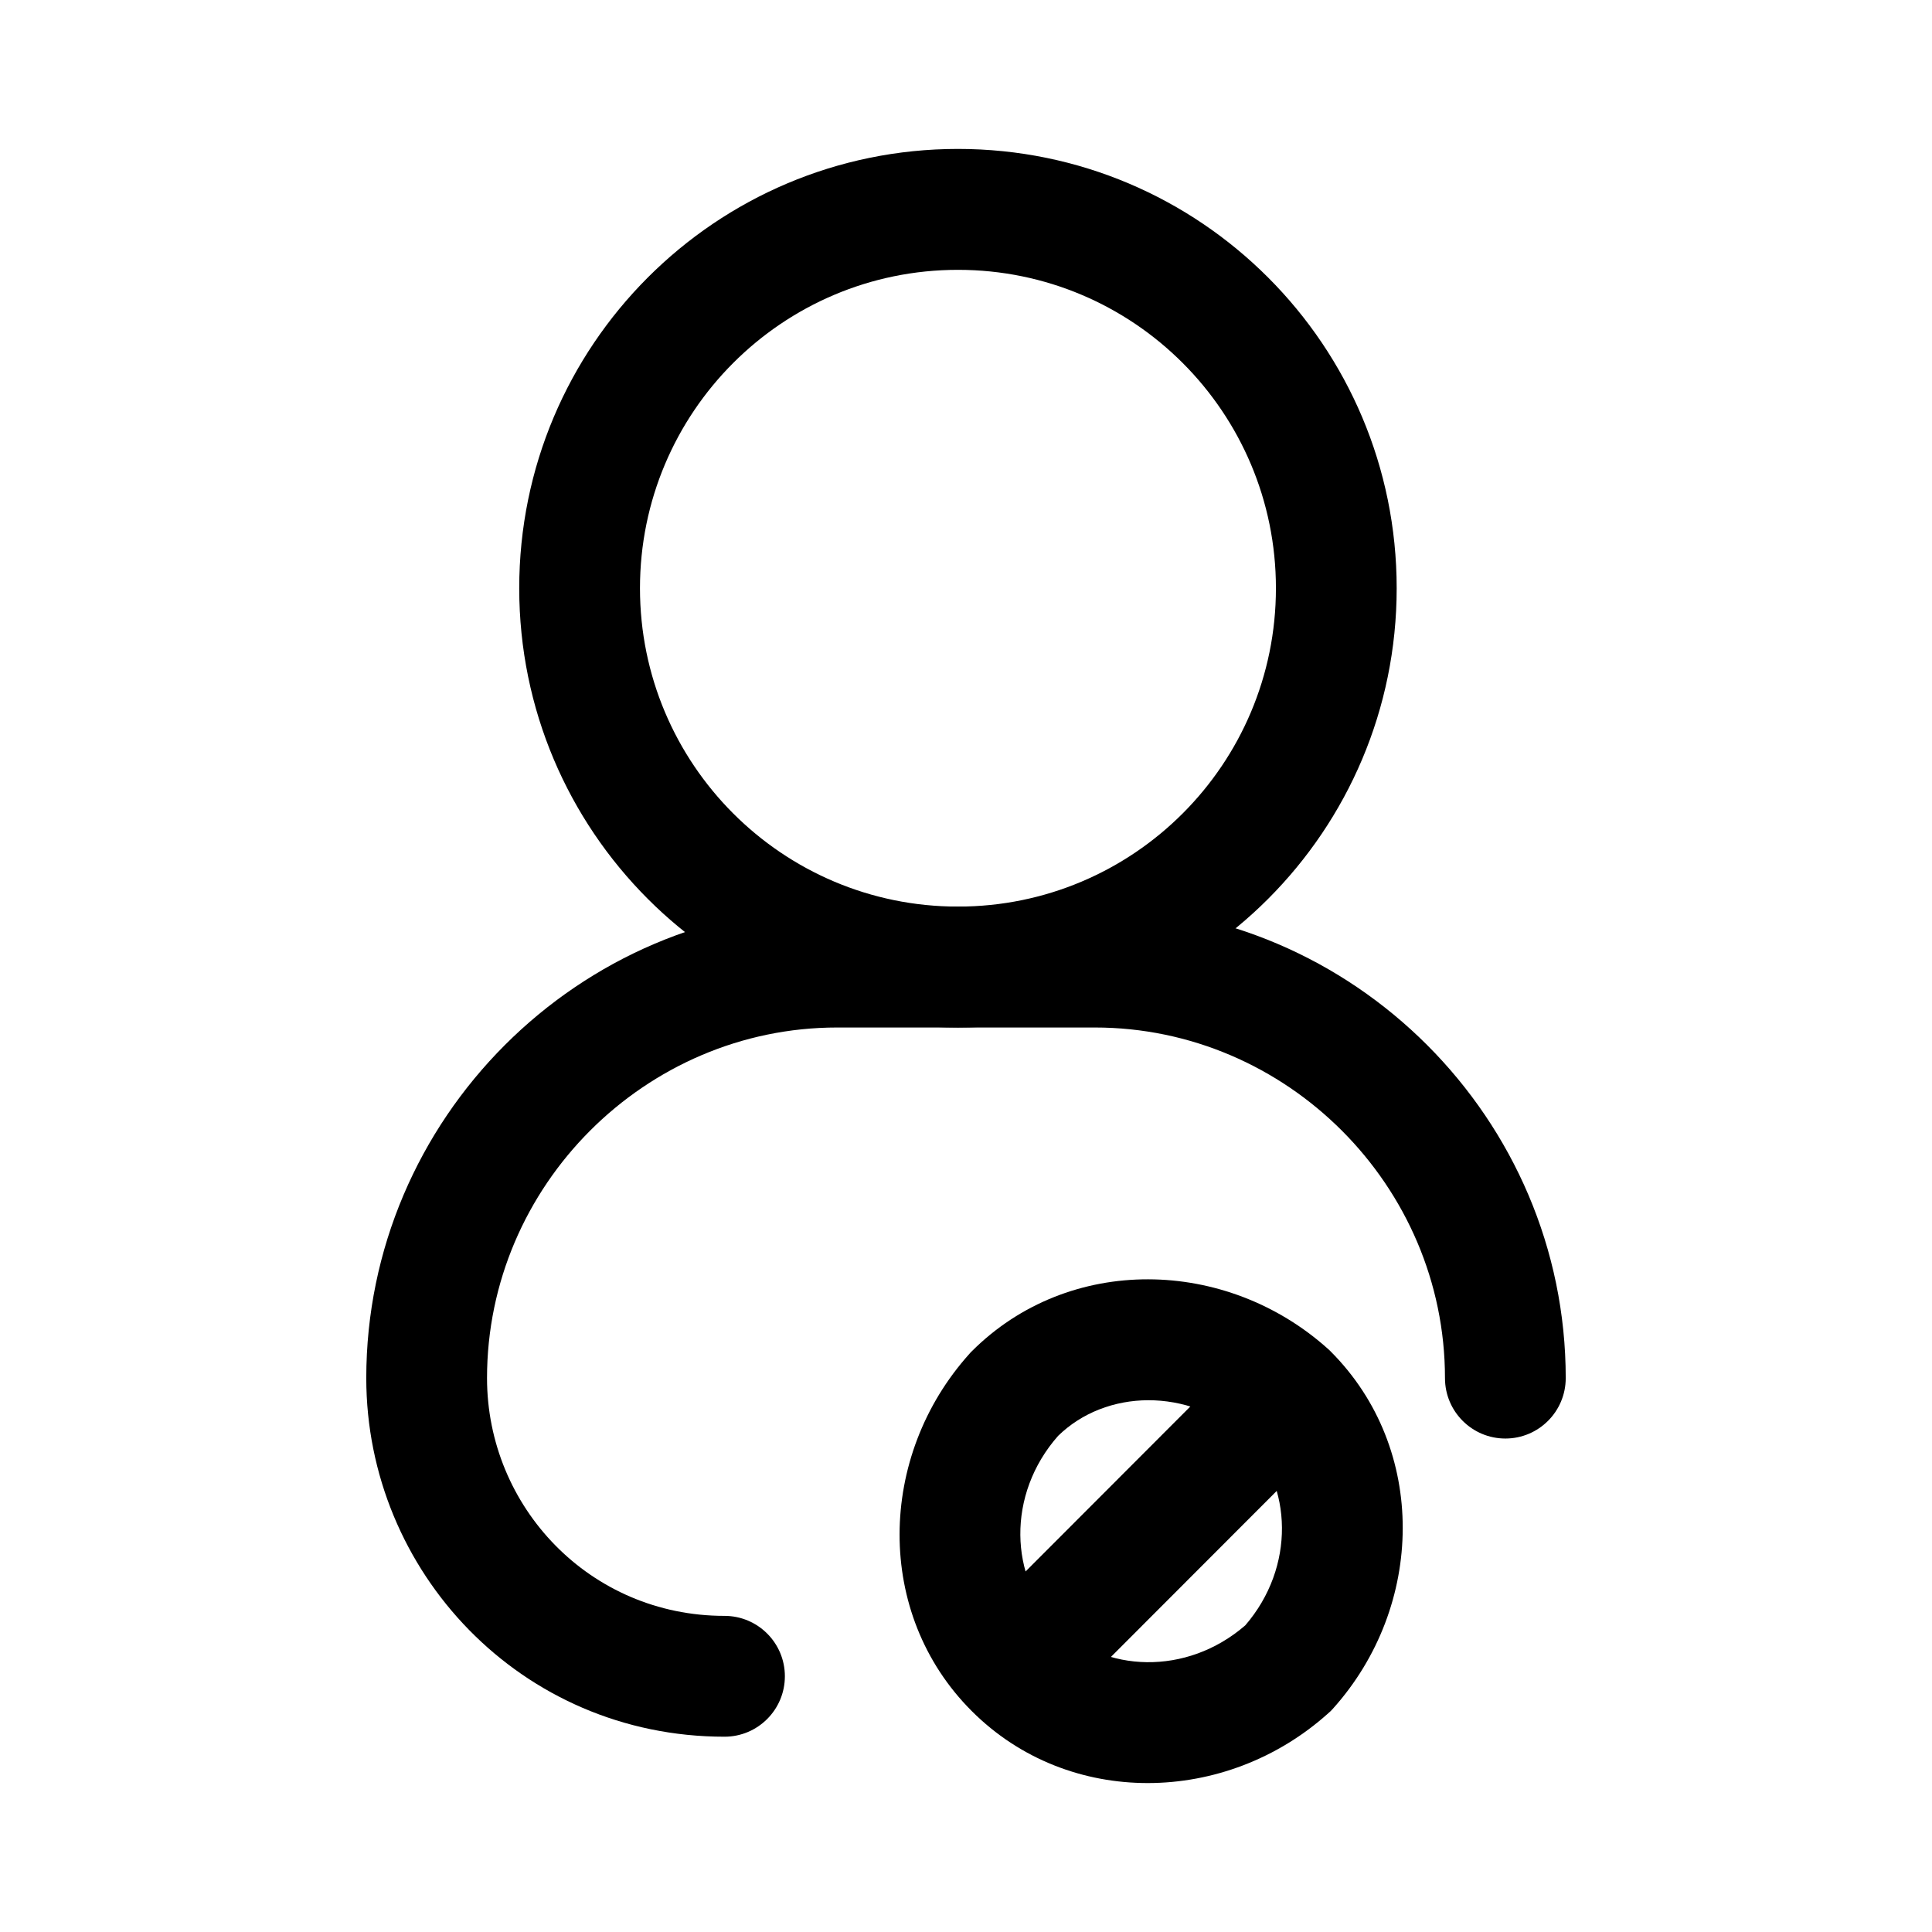 <svg width="24" height="24" viewBox="0 0 24 24" fill="none" xmlns="http://www.w3.org/2000/svg">
<path fill-rule="evenodd" clip-rule="evenodd" d="M13.144 17.837C12.5 18.567 12.542 19.603 13.13 20.192C13.715 20.778 14.739 20.823 15.469 20.191C16.094 19.467 16.055 18.451 15.483 17.864C14.759 17.224 13.735 17.26 13.144 17.837ZM12.07 16.788C13.277 15.579 15.232 15.617 16.502 16.761L16.516 16.774L16.53 16.788C17.738 17.997 17.7 19.955 16.558 21.226L16.531 21.255L16.502 21.281C15.232 22.425 13.277 22.463 12.07 21.254C10.862 20.046 10.9 18.087 12.043 16.817L12.056 16.802L12.07 16.788Z" fill="black"/>
<path fill-rule="evenodd" clip-rule="evenodd" d="M12.07 20.192L15.47 16.788L16.53 17.85L13.13 21.254L12.07 20.192Z" fill="black"/>
<path fill-rule="evenodd" clip-rule="evenodd" d="M11.9 3.352C9.718 3.352 7.95 5.123 7.95 7.307C7.95 9.491 9.718 11.262 11.9 11.262C14.082 11.262 15.85 9.491 15.85 7.307C15.85 5.123 14.082 3.352 11.9 3.352ZM6.45 7.307C6.45 4.293 8.89 1.85 11.9 1.85C14.91 1.85 17.35 4.293 17.35 7.307C17.35 10.32 14.91 12.764 11.9 12.764C8.89 12.764 6.45 10.32 6.45 7.307Z" fill="black"/>
<path fill-rule="evenodd" clip-rule="evenodd" d="M10.4 12.764C8.014 12.764 6.05 14.73 6.05 17.119C6.05 18.72 7.327 20.073 9 20.073C9.414 20.073 9.75 20.409 9.75 20.823C9.75 21.238 9.414 21.574 9 21.574C6.473 21.574 4.55 19.523 4.55 17.119C4.55 13.901 7.186 11.262 10.4 11.262H13.6C16.814 11.262 19.45 13.901 19.45 17.119C19.45 17.534 19.114 17.87 18.7 17.87C18.286 17.87 17.95 17.534 17.95 17.119C17.95 14.73 15.986 12.764 13.6 12.764H10.4Z" fill="black"/>
</svg>
